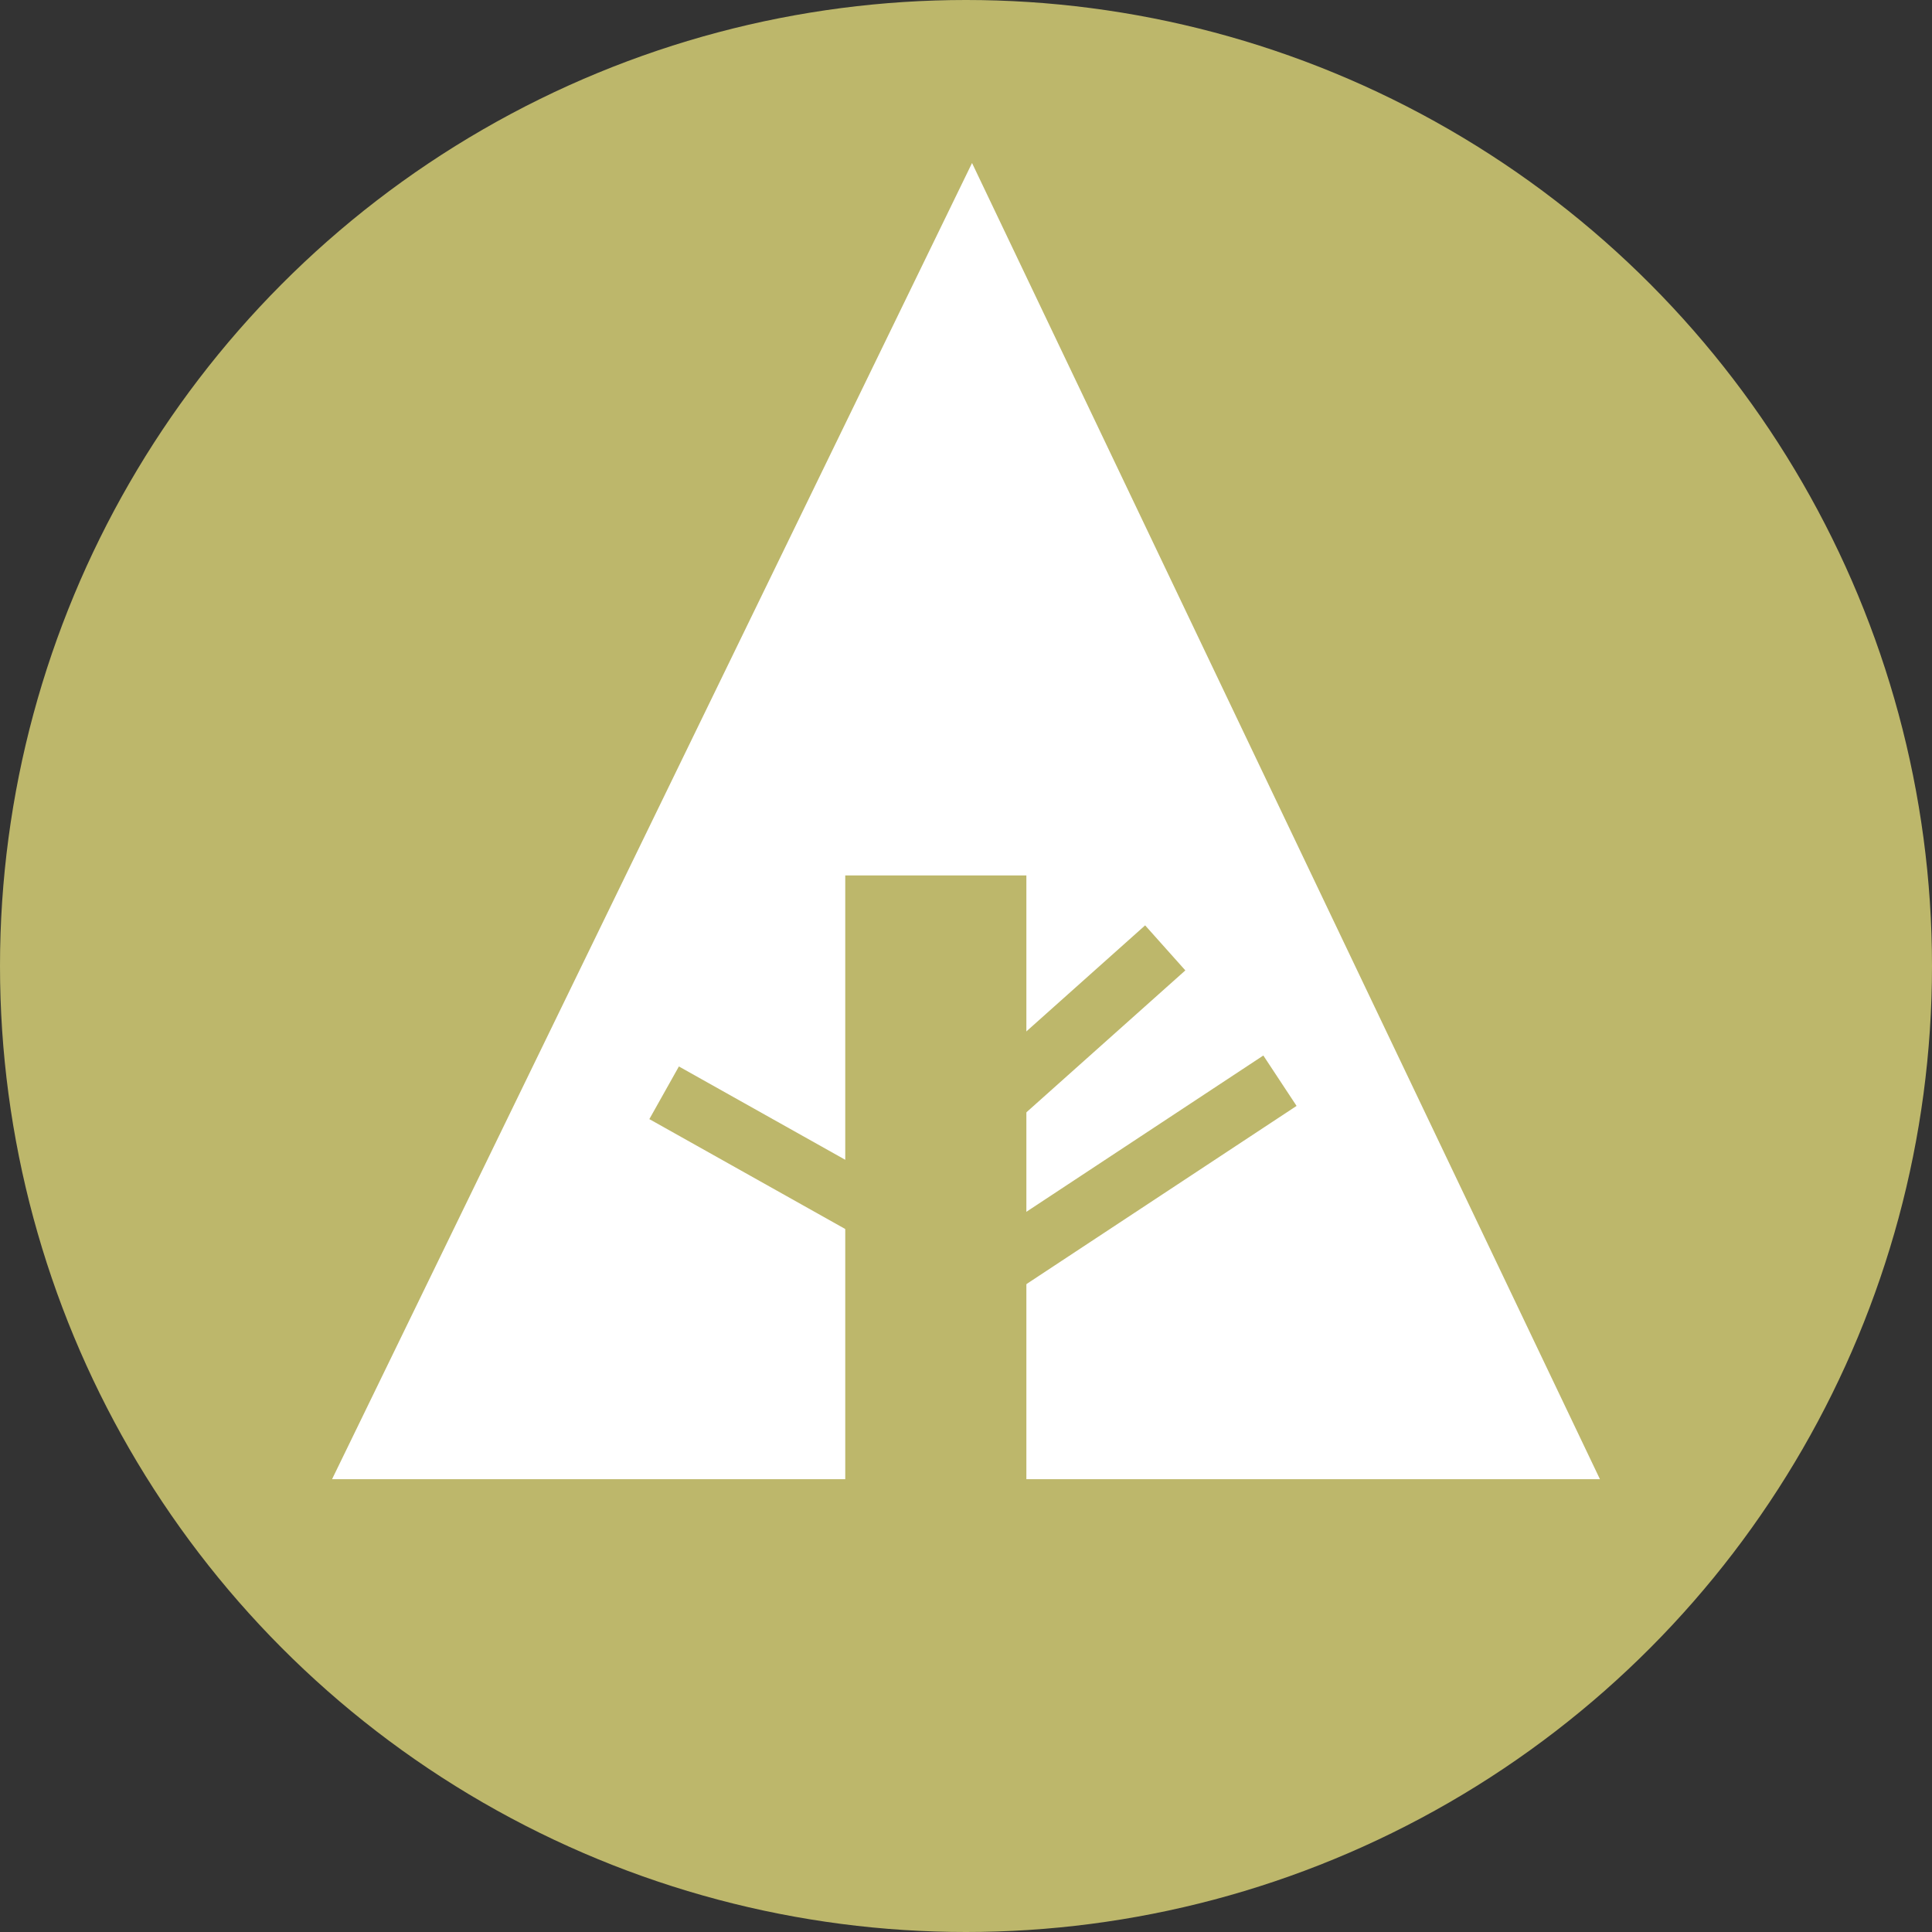 <svg xmlns="http://www.w3.org/2000/svg" width="32px" height="32px" viewBox="0 0 32 32" aria-labelledby="title">

        <rect x="0" y="0" width="32" height="32" fill="#333333" stroke="none"/>

        <title id="title">Forrst icon</title>
<circle fill="darkkhaki" cx="16" cy="16" r="16"/>
<polygon fill="white" points="5.5,24.5 14,24.5 14,14.5 17,14.5 17,24.5 26.5,24.5 16.1,2.7"/>
    <line stroke="darkkhaki" x1="11" y1="18.1" x2="15.1" y2="20.4"/>
    <line stroke="darkkhaki" x1="16.5" y1="18.2" x2="19.3" y2="15.7"/>
    <line stroke="darkkhaki" x1="16.5" y1="21" x2="21.2" y2="17.9"/>
</svg>